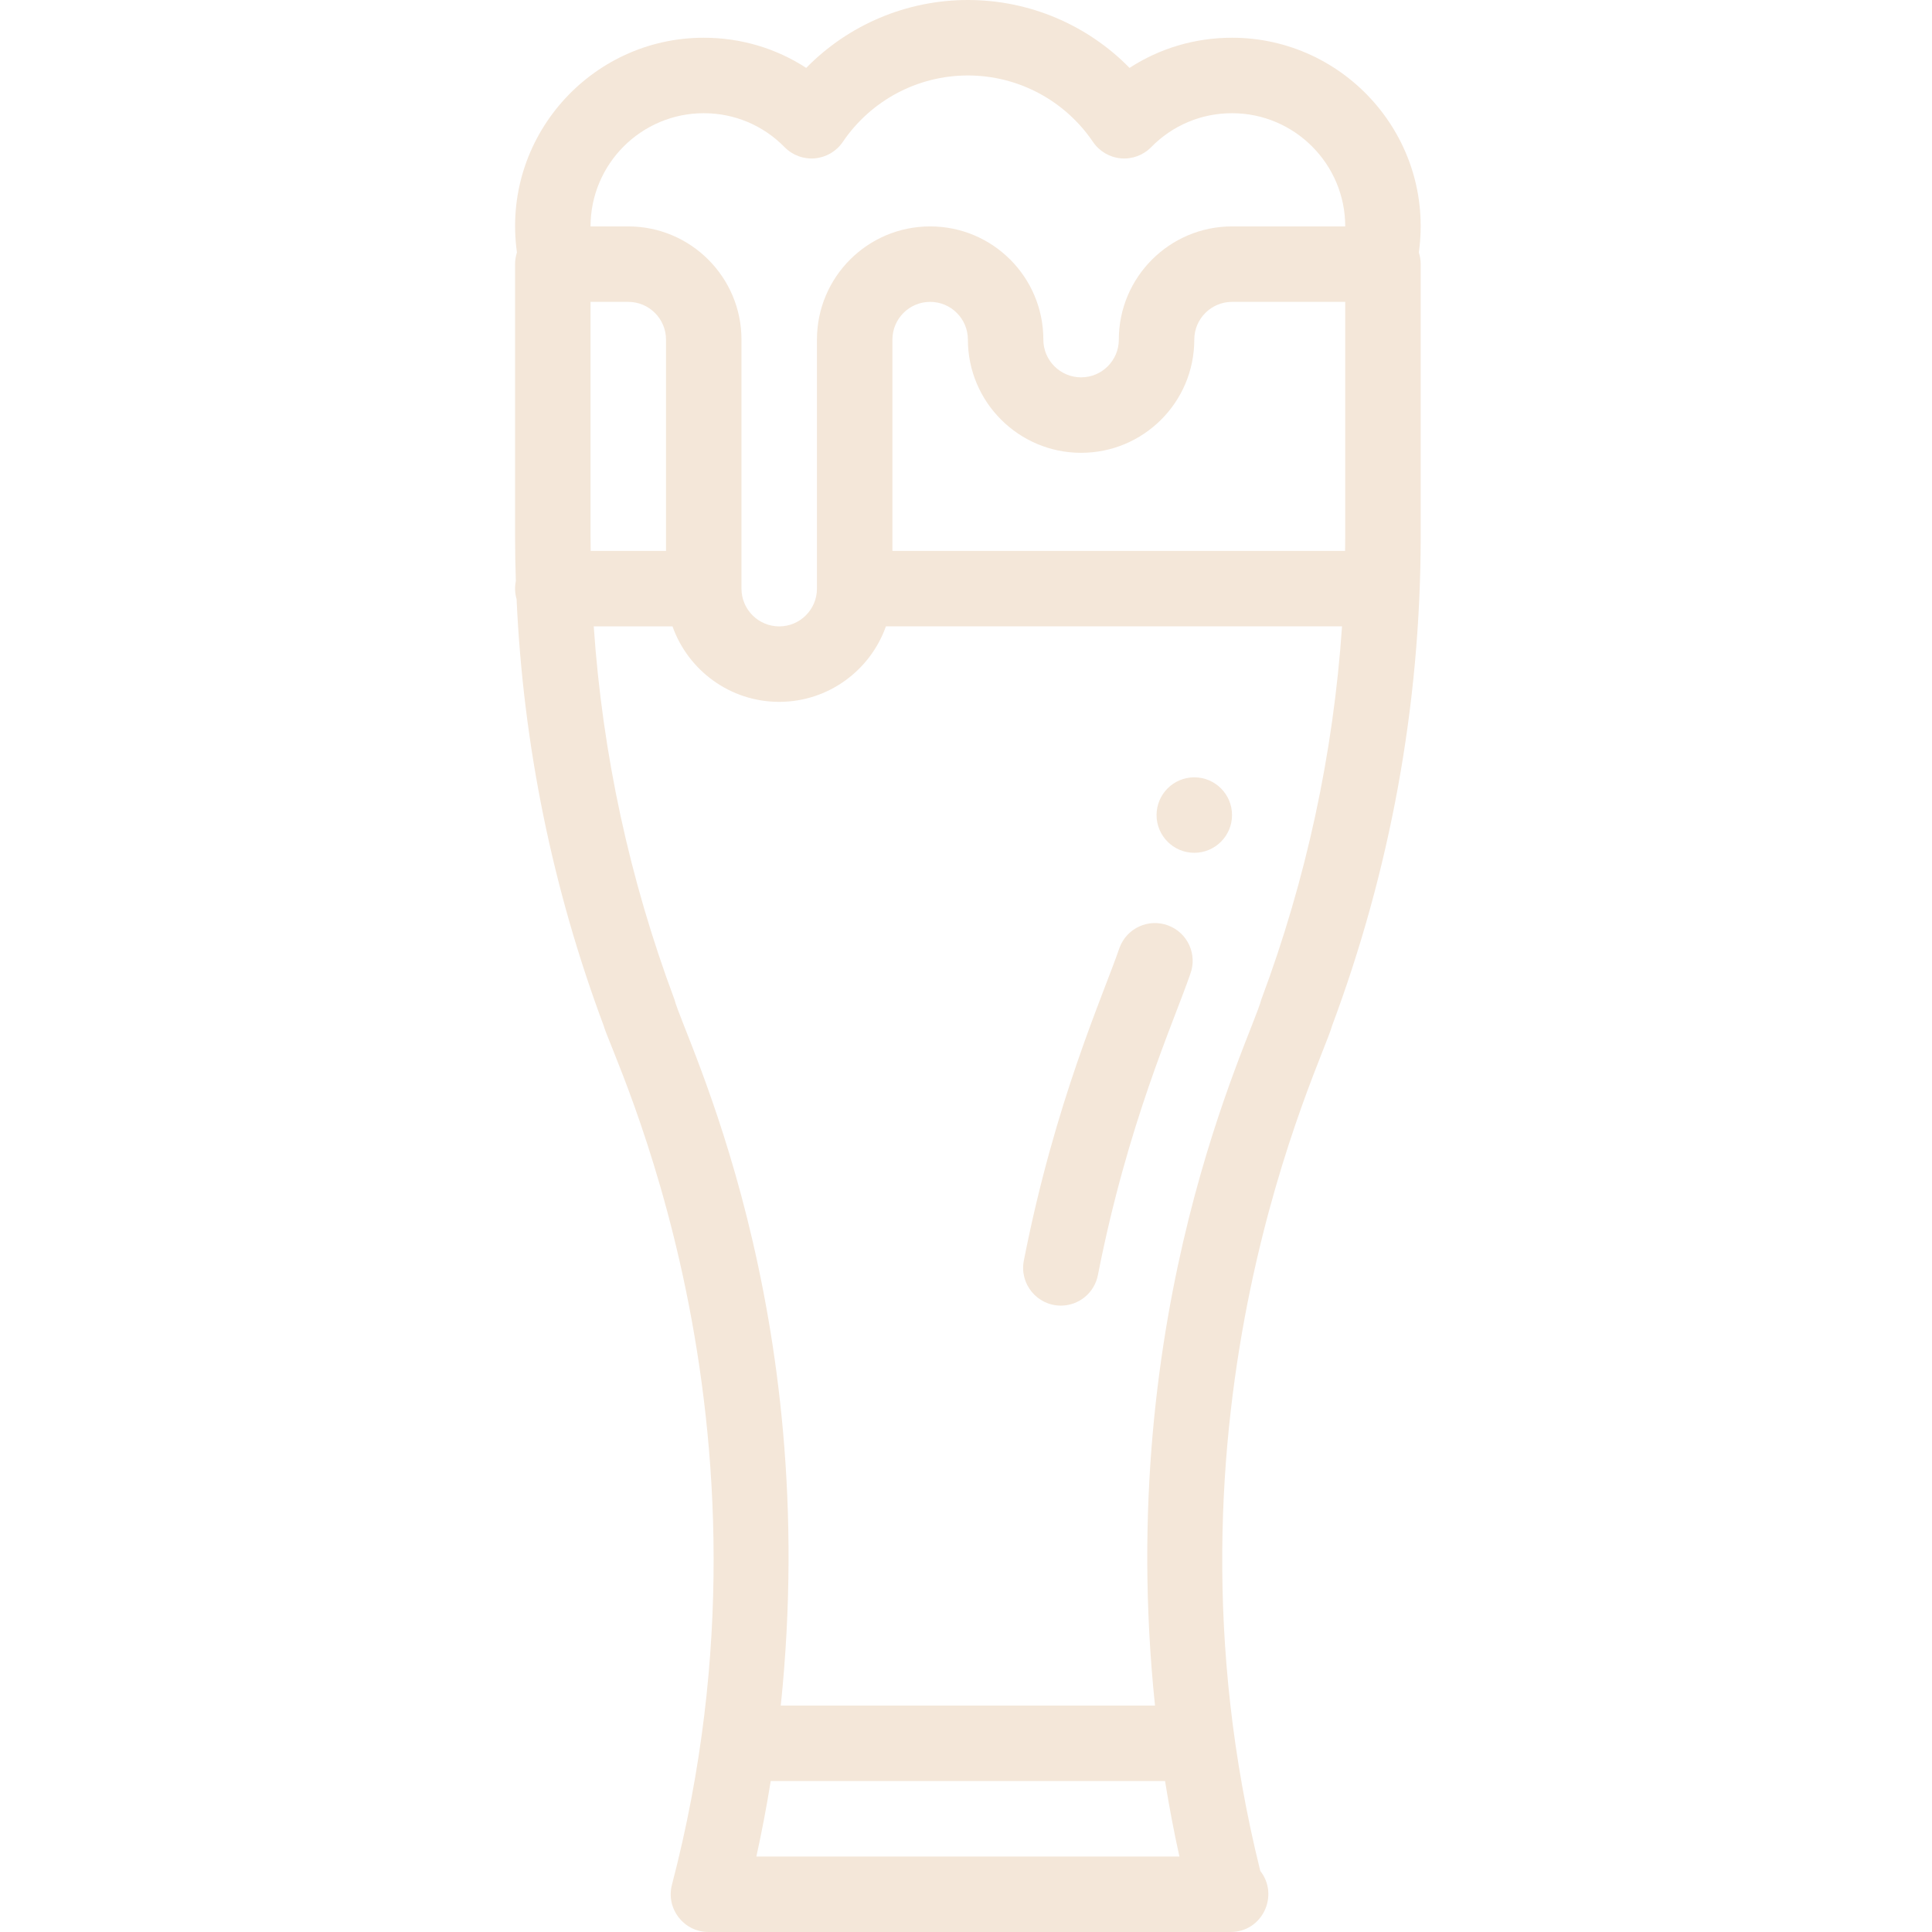 <?xml version="1.0" encoding="UTF-8"?>
<svg width="512px" height="512px" viewBox="0 0 512 512" version="1.1" xmlns="http://www.w3.org/2000/svg" xmlns:xlink="http://www.w3.org/1999/xlink">
    <!-- Generator: Sketch 56.3 (81716) - https://sketch.com -->
    <title>icon / beer</title>
    <desc>Created with Sketch.</desc>
    <g id="icon-/-beer" stroke="none" stroke-width="1" fill="none" fill-rule="evenodd">
        <path d="M136.499,141.98 C136.499,146.027 136.57,150.055 136.703,153.988 C136.391,155.516 136.422,157.148 136.902,158.801 C138.656,197.512 146.414,235.543 160.004,271.883 C161.891,279.34 210.316,376.191 178.074,499.469 C176.418,505.801 181.199,512 187.75,512 L326.129,512 C334.578,512 339.062,502.266 333.992,495.82 C303.828,374.512 350.695,280.953 352.996,271.883 C368.203,231.211 376.5,187.348 376.5,141.98 L376.5,70 C376.5,68.922 376.324,67.883 376.008,66.91 C380.227,36.477 356.461,10 326.5,10 C316.703,10 307.355,12.789 299.344,17.992 C288.152,6.578 272.777,0 256.5,0 C240.223,0 224.848,6.578 213.656,17.992 C205.645,12.789 196.297,10 186.5,10 C156.504,10 132.777,36.52 136.992,66.91 C136.676,67.883 136.499,68.922 136.499,70 L136.499,141.98 Z M200.445,492 C201.898,485.422 203.164,478.738 204.25,472 L308.75,472 C309.836,478.738 311.102,485.422 312.555,492 L200.445,492 Z M334.266,264.875 C331.598,275.105 295.117,346.746 306.09,452 L206.91,452 C217.922,346.387 181.465,275.328 178.738,264.879 C166.832,233.043 159.664,199.832 157.348,166 L178.219,166 C182.348,177.641 193.465,186 206.5,186 C219.535,186 230.652,177.629 234.781,165.988 L355.652,165.988 C353.34,199.812 346.168,233.039 334.266,264.875 Z M356.5,141.98 C356.5,143.316 356.477,144.656 356.461,146 L236.5,146 L236.5,90 C236.5,84.48 240.977,80 246.5,80 C252.02,80 256.5,84.477 256.5,90 C256.5,106.543 269.957,120 286.5,120 C303.074,120 316.5,106.574 316.5,90 C316.5,84.484 320.984,80 326.5,80 L356.5,80 L356.5,141.98 Z M186.5,30 C194.625,30 202.234,33.195 207.93,39.004 C210.031,41.145 212.984,42.234 215.969,41.961 C218.957,41.688 221.668,40.094 223.348,37.609 C230.82,26.582 243.211,20 256.5,20 C269.789,20 282.18,26.582 289.652,37.609 C291.336,40.094 294.043,41.688 297.027,41.961 C300.016,42.23 302.969,41.145 305.066,39.004 C310.766,33.195 318.375,30 326.5,30 C343.043,30 356.5,43.457 356.5,60 L326.5,60 C309.957,60 296.5,73.457 296.5,90 C296.5,95.52 292.023,100 286.5,100 C280.984,100 276.5,95.516 276.5,90 C276.5,73.426 263.074,60 246.5,60 C229.926,60 216.5,73.426 216.5,90 L216.5,156 C216.5,161.516 212.016,166 206.5,166 C200.984,166 196.5,161.516 196.5,156 L196.5,90 C196.5,73.457 183.043,60 166.5,60 L156.5,60 C156.5,43.457 169.957,30 186.5,30 Z M156.5,80 L166.5,80 C172.016,80 176.5,84.484 176.5,90 L176.5,146 L156.539,146 C156.523,144.66 156.5,143.328 156.5,141.98 L156.5,80 Z M316.5,226 C310.98,226 306.5,221.52 306.5,216 C306.5,210.48 310.98,206 316.5,206 C322.02,206 326.5,210.48 326.5,216 C326.5,221.52 322.02,226 316.5,226 Z M281.152,346.004 C274.828,346.004 270.117,340.234 271.328,334.074 C279.621,291.789 292.246,264.098 296.703,251.113 C298.645,245.941 304.402,243.316 309.578,245.258 C314.75,247.191 317.371,252.957 315.434,258.129 C310.973,271.102 298.879,297.52 290.953,337.926 C290.02,342.695 285.836,346.004 281.152,346.004 Z" id="Shape" fill="#F4E7D9" fill-rule="nonzero"></path>
    </g>
</svg>